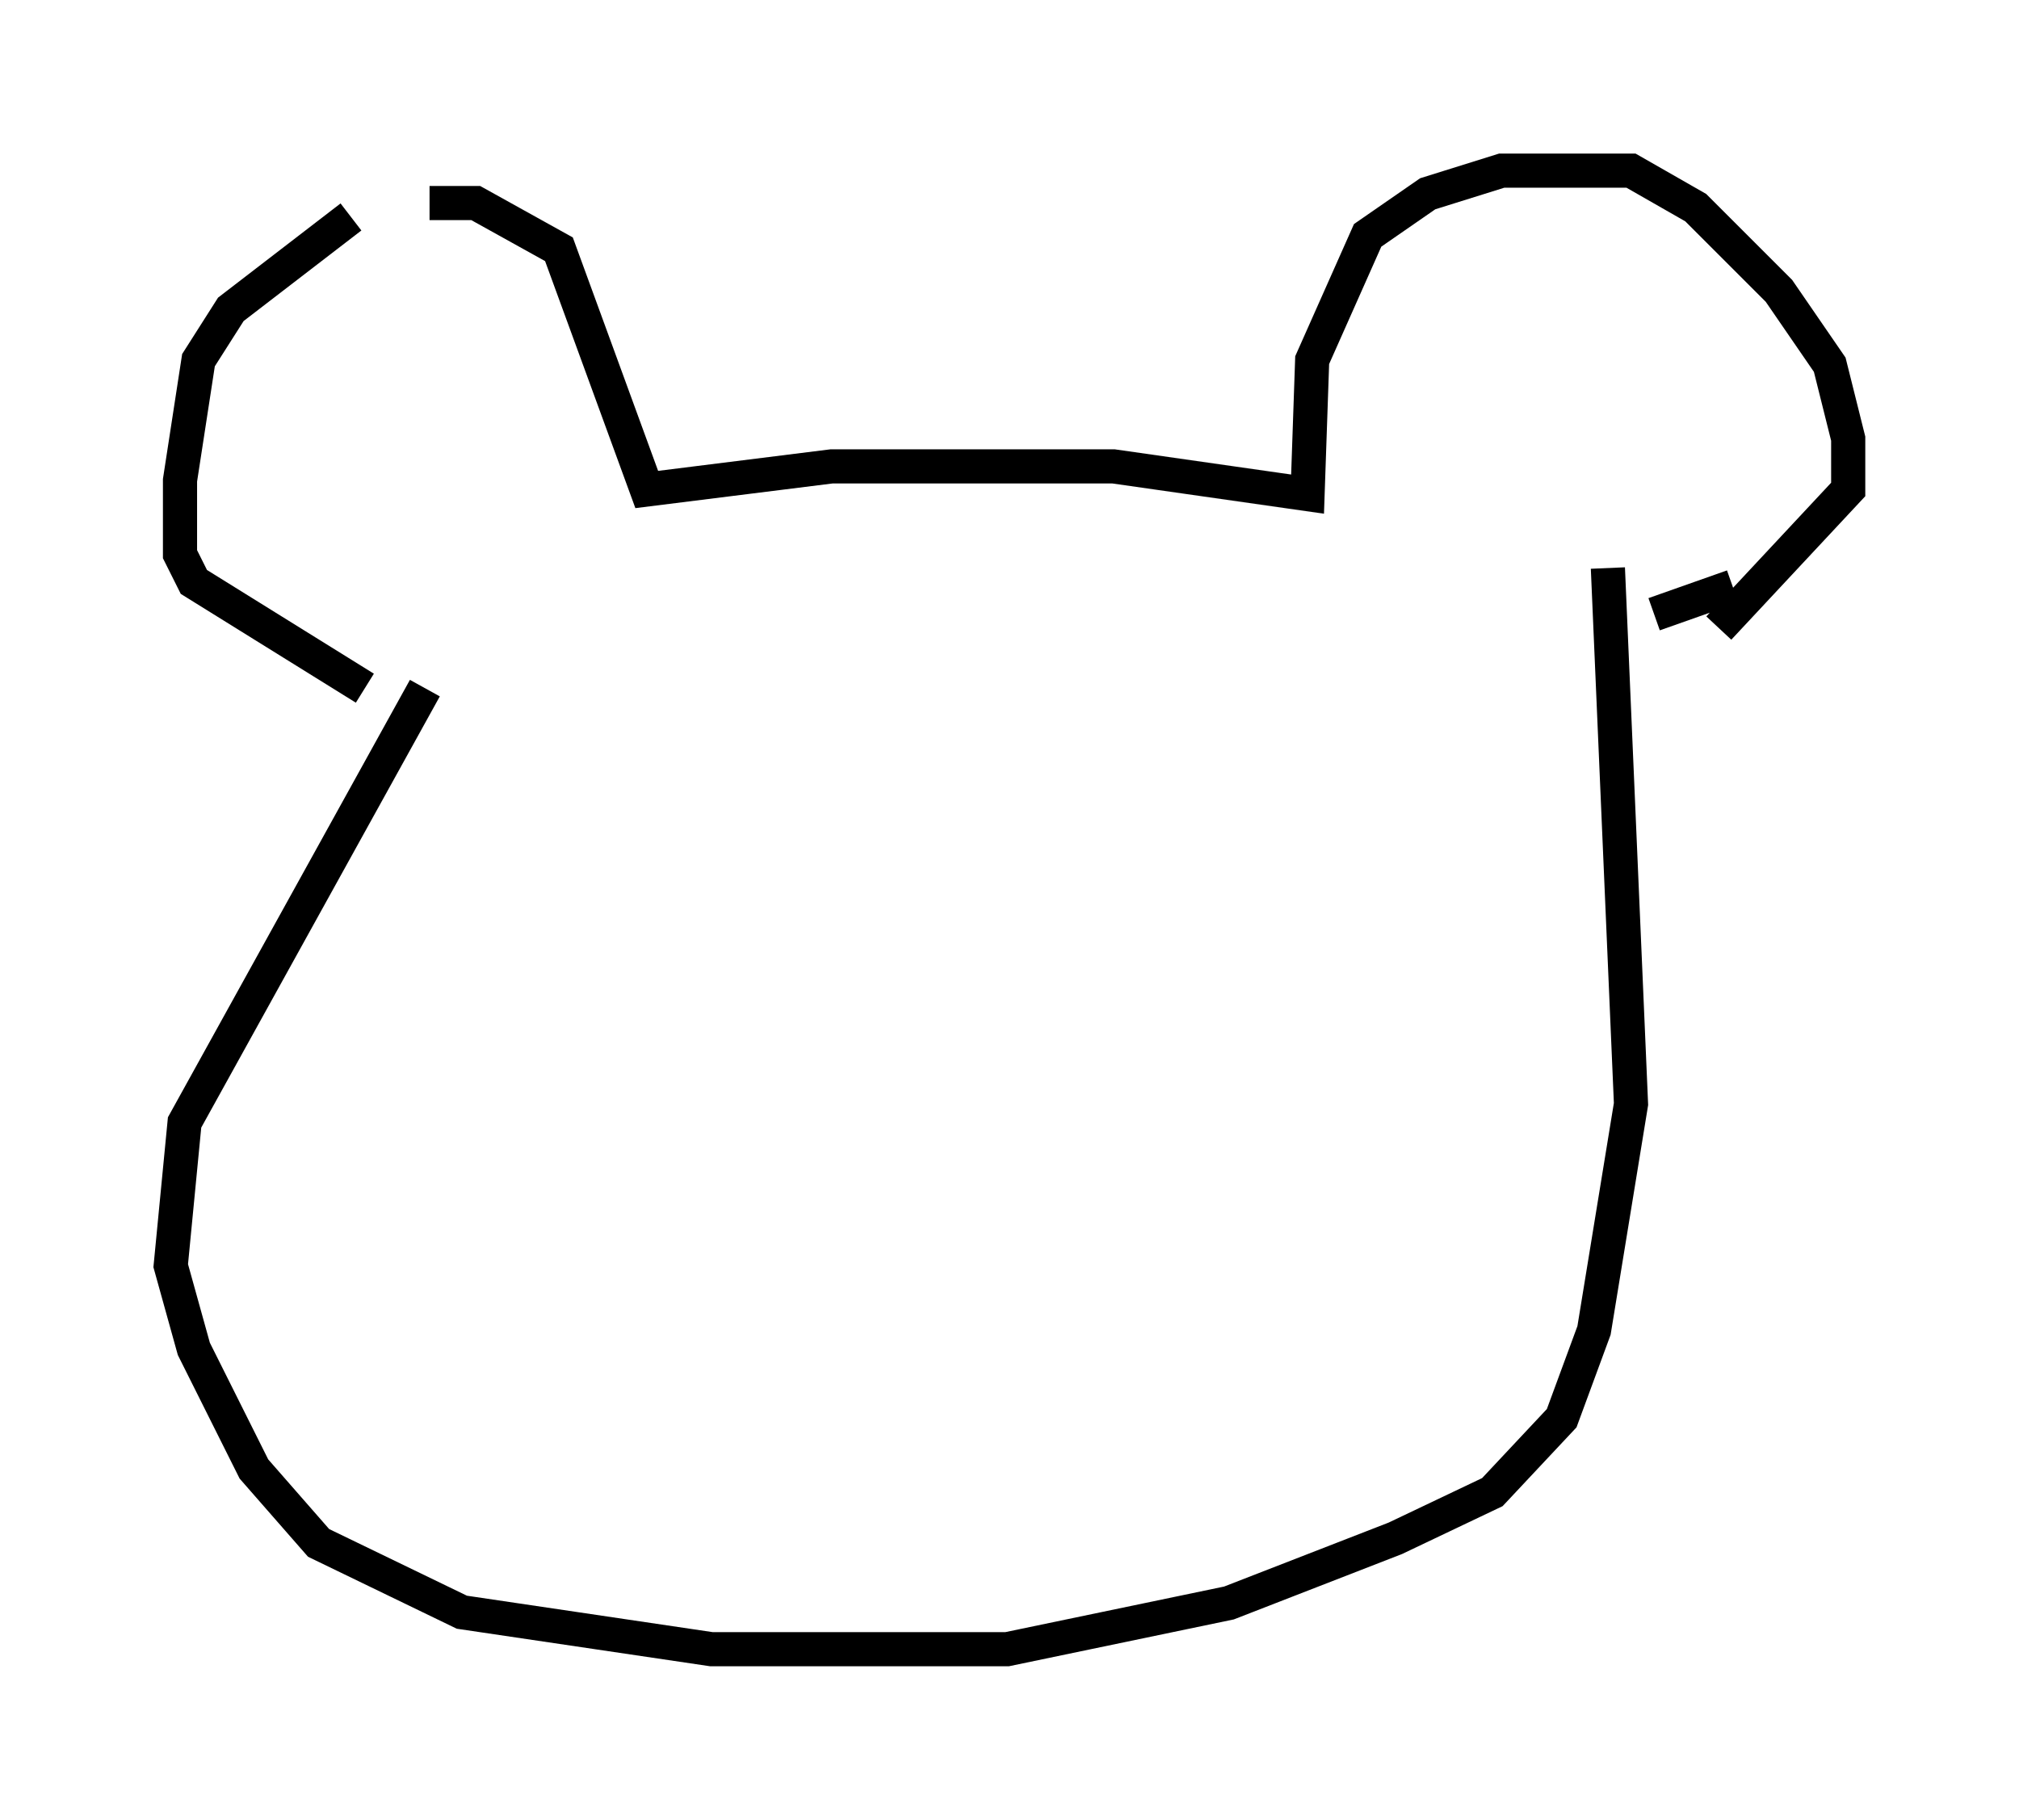 <?xml version="1.0" encoding="utf-8" ?>
<svg baseProfile="full" height="53.301" version="1.1" width="59.12" xmlns="http://www.w3.org/2000/svg" xmlns:ev="http://www.w3.org/2001/xml-events" xmlns:xlink="http://www.w3.org/1999/xlink"><defs /><rect fill="white" height="53.301" width="59.12" x="0" y="0" /><path d="M12.307, 6.083 m-2.03, 0.271 l-3.518, 2.706 -0.947, 1.488 l-0.541, 3.518 0.0, 2.165 l0.406, 0.812 5.007, 3.112 m1.894, -14.208 l1.353, 0.0 2.436, 1.353 l2.571, 7.036 5.413, -0.677 l8.254, 0.0 5.683, 0.812 l0.135, -3.924 1.624, -3.654 l1.759, -1.218 2.165, -0.677 l3.789, 0.0 1.894, 1.083 l2.436, 2.436 1.488, 2.165 l0.541, 2.165 0.0, 1.488 l-3.789, 4.059 m-37.889, 1.759 l-7.036, 12.72 -0.406, 4.195 l0.677, 2.436 1.759, 3.518 l1.894, 2.165 4.195, 2.03 l7.307, 1.083 8.66, 0.0 l6.495, -1.353 4.871, -1.894 l2.842, -1.353 2.03, -2.165 l0.947, -2.571 1.083, -6.631 l-0.677, -15.697 m3.654, 0.541 l-2.3, 0.812 " fill="none" stroke="black" stroke-width="1" /></svg>